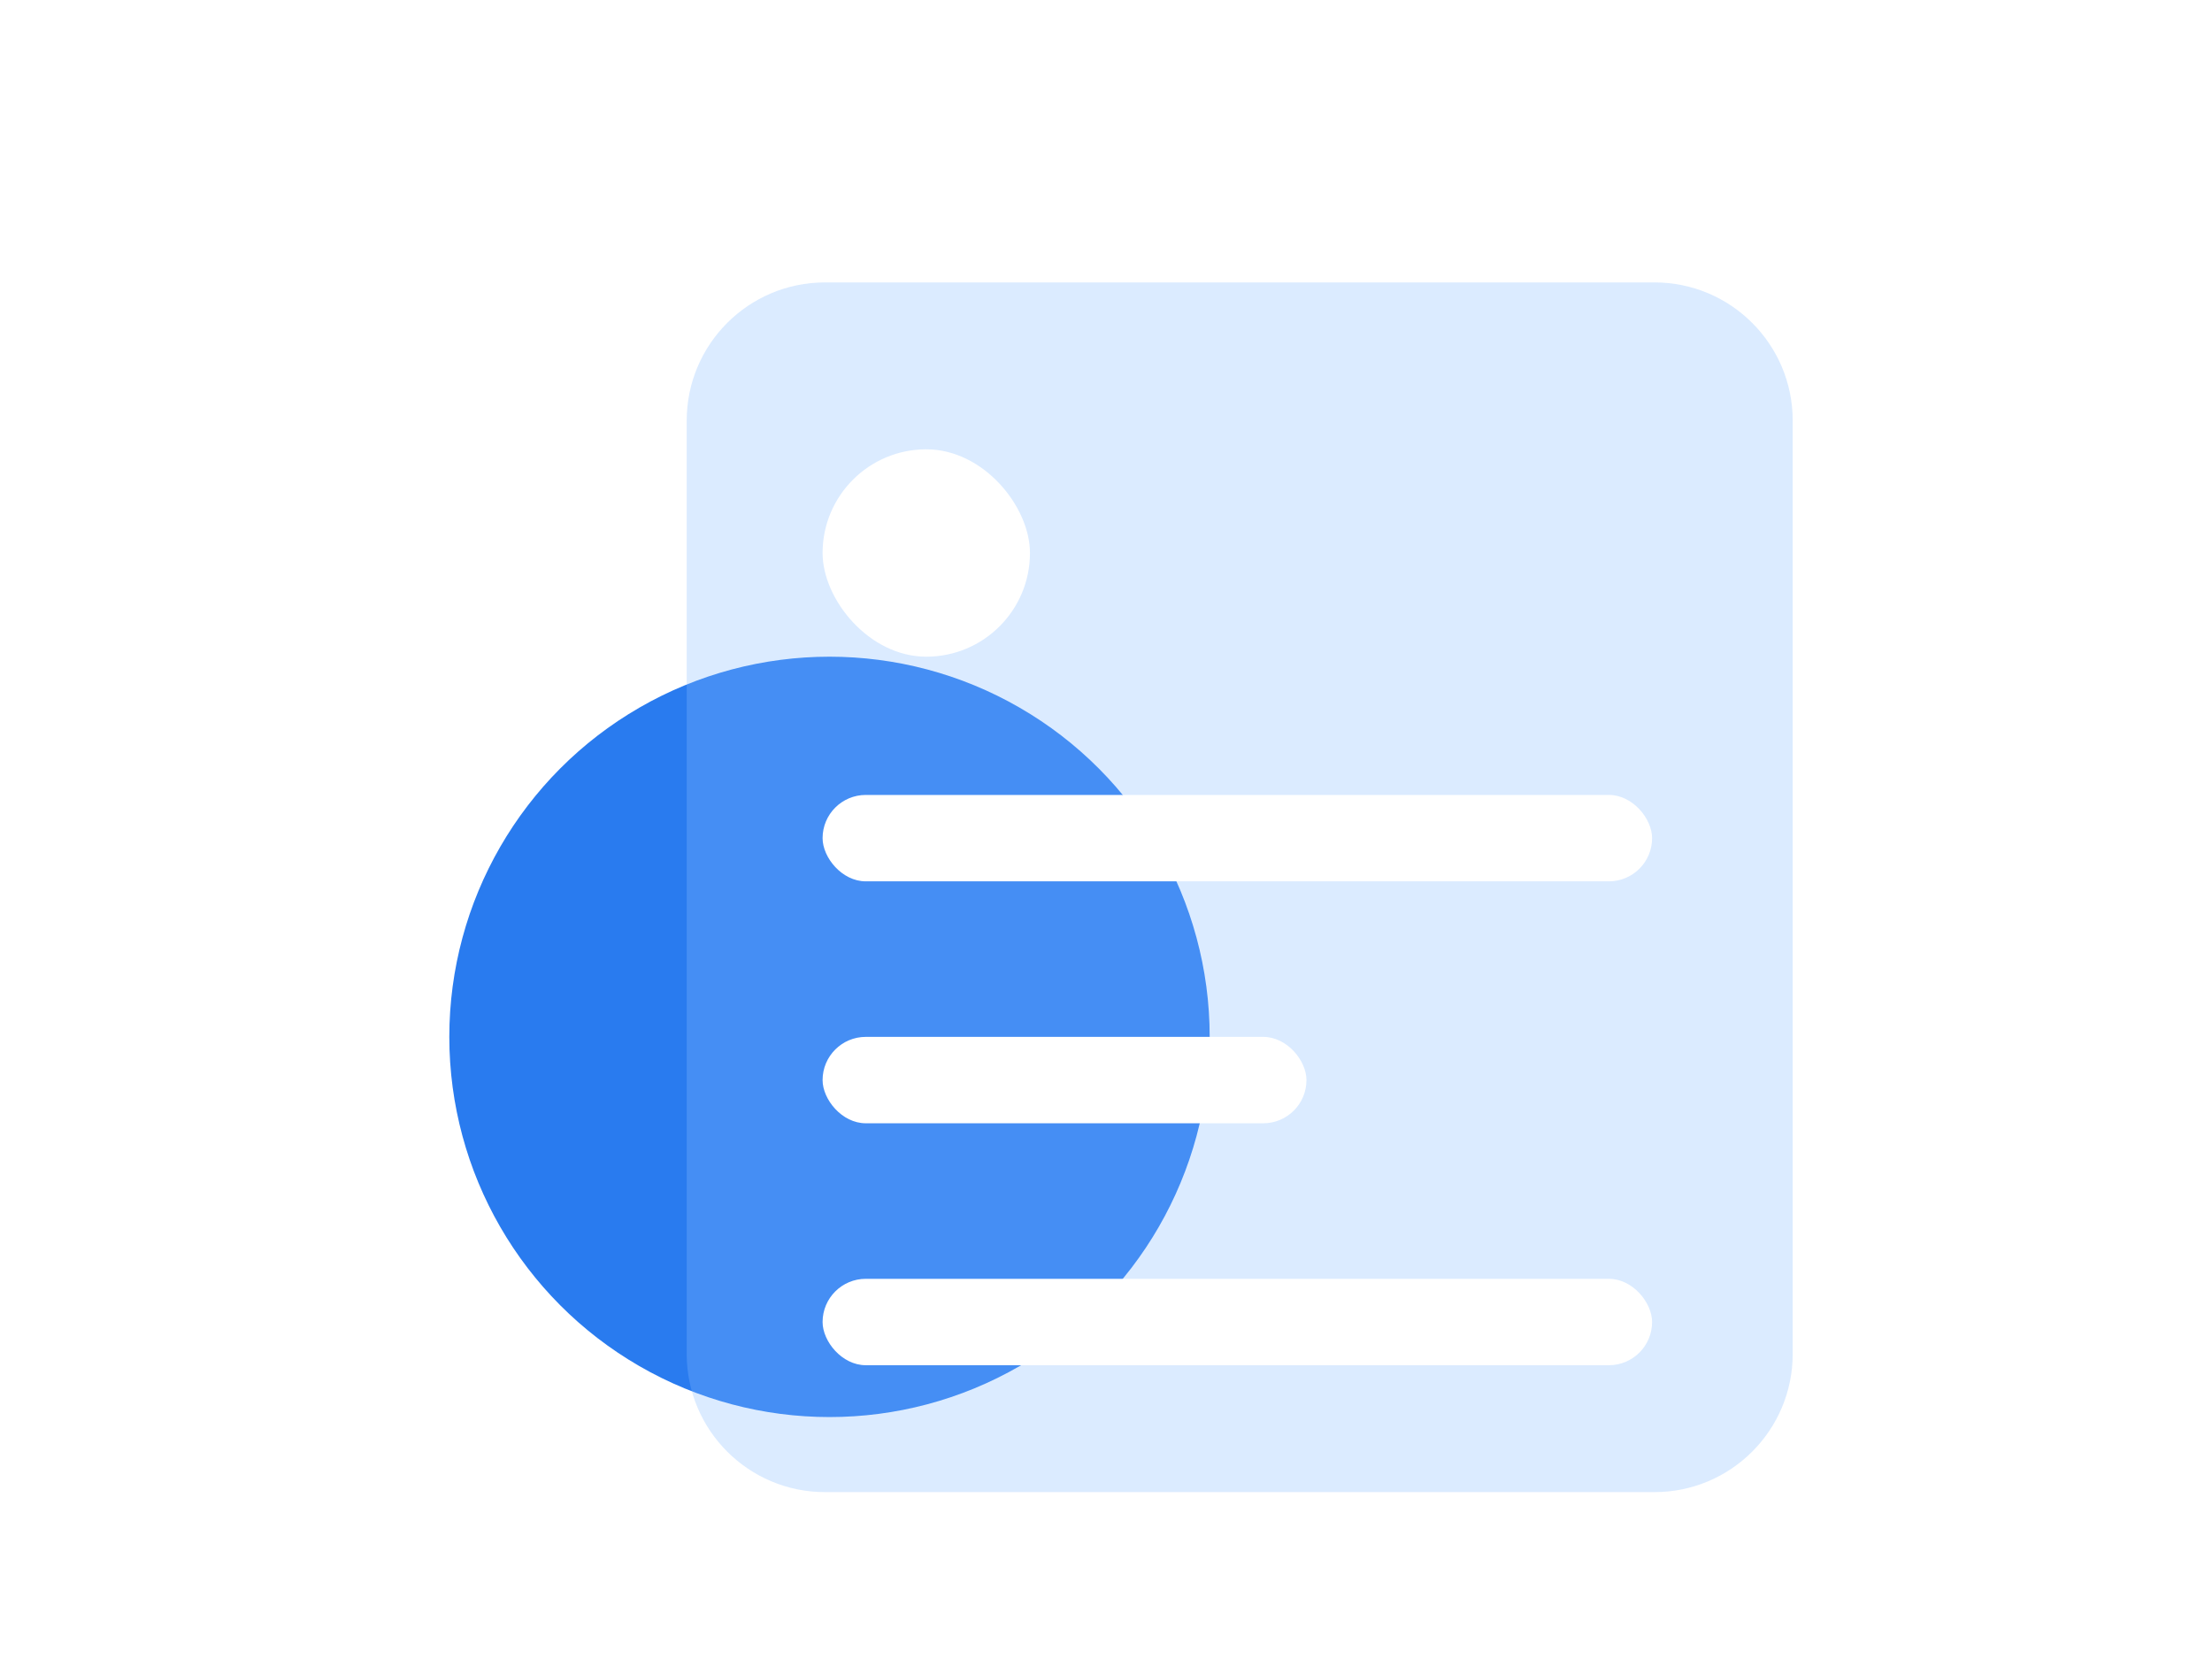 <svg viewBox="0 0 400 300" fill="none" xmlns="http://www.w3.org/2000/svg"><circle cx="150" cy="187.5" r="68.75" fill="#297BEF"/><g filter="url(#a)"><path d="M118.75 62.5c0-13.807 11.193-25 25-25h150c13.807 0 25 11.193 25 25v168.75c0 13.807-11.193 25-25 25h-150c-13.807 0-25-11.193-25-25V62.5Z" fill="#88BAFF" fill-opacity=".3"/></g><g filter="url(#b)"><rect x="143.75" y="62.5" width="37.5" height="37.5" rx="18.75" fill="#fff"/></g><g filter="url(#c)"><rect x="143.75" y="168.75" width="87.5" height="15.625" rx="7.813" fill="#fff"/></g><g filter="url(#d)"><rect x="143.75" y="125" width="150" height="15.625" rx="7.813" fill="#fff"/></g><g filter="url(#e)"><rect x="143.75" y="212.5" width="150" height="15.625" rx="7.813" fill="#fff"/></g><defs><filter id="a" x="84.821" y="3.571" width="267.857" height="286.607" filterUnits="userSpaceOnUse" color-interpolation-filters="sRGB"><feFlood flood-opacity="0" result="BackgroundImageFix"/><feGaussianBlur in="BackgroundImage" stdDeviation="16.964"/><feComposite in2="SourceAlpha" operator="in" result="effect1_backgroundBlur_35_2163"/><feBlend in="SourceGraphic" in2="effect1_backgroundBlur_35_2163" result="shape"/><feColorMatrix in="SourceAlpha" values="0 0 0 0 0 0 0 0 0 0 0 0 0 0 0 0 0 0 127 0" result="hardAlpha"/><feOffset dx="5.429" dy="13.571"/><feGaussianBlur stdDeviation="8.951"/><feComposite in2="hardAlpha" operator="arithmetic" k2="-1" k3="1"/><feColorMatrix values="0 0 0 0 1 0 0 0 0 1 0 0 0 0 1 0 0 0 0.25 0"/><feBlend in2="shape" result="effect2_innerShadow_35_2163"/><feColorMatrix in="SourceAlpha" values="0 0 0 0 0 0 0 0 0 0 0 0 0 0 0 0 0 0 127 0" result="hardAlpha"/><feOffset dy="3.393"/><feGaussianBlur stdDeviation="3.393"/><feComposite in2="hardAlpha" operator="arithmetic" k2="-1" k3="1"/><feColorMatrix values="0 0 0 0 1 0 0 0 0 1 0 0 0 0 1 0 0 0 0.2 0"/><feBlend in2="effect2_innerShadow_35_2163" result="effect3_innerShadow_35_2163"/><feColorMatrix in="SourceAlpha" values="0 0 0 0 0 0 0 0 0 0 0 0 0 0 0 0 0 0 127 0" result="hardAlpha"/><feOffset dy="-3.393"/><feGaussianBlur stdDeviation="3.393"/><feComposite in2="hardAlpha" operator="arithmetic" k2="-1" k3="1"/><feColorMatrix values="0 0 0 0 0.104 0 0 0 0 0.528 0 0 0 0 0.921 0 0 0 0.16 0"/><feBlend in2="effect3_innerShadow_35_2163" result="effect4_innerShadow_35_2163"/></filter><filter id="b" x="133.603" y="52.353" width="57.795" height="60.147" filterUnits="userSpaceOnUse" color-interpolation-filters="sRGB"><feFlood flood-opacity="0" result="BackgroundImageFix"/><feGaussianBlur in="BackgroundImage" stdDeviation="5.074"/><feComposite in2="SourceAlpha" operator="in" result="effect1_backgroundBlur_35_2163"/><feColorMatrix in="SourceAlpha" values="0 0 0 0 0 0 0 0 0 0 0 0 0 0 0 0 0 0 127 0" result="hardAlpha"/><feOffset dy="6.25"/><feColorMatrix values="0 0 0 0 0.184 0 0 0 0 0.608 0 0 0 0 1 0 0 0 0.3 0"/><feBlend in2="effect1_backgroundBlur_35_2163" result="effect2_dropShadow_35_2163"/><feBlend in="SourceGraphic" in2="effect2_dropShadow_35_2163" result="shape"/><feColorMatrix in="SourceAlpha" values="0 0 0 0 0 0 0 0 0 0 0 0 0 0 0 0 0 0 127 0" result="hardAlpha"/><feOffset dx="5" dy="12.5"/><feGaussianBlur stdDeviation="8.245"/><feComposite in2="hardAlpha" operator="arithmetic" k2="-1" k3="1"/><feColorMatrix values="0 0 0 0 1 0 0 0 0 1 0 0 0 0 1 0 0 0 0.25 0"/><feBlend in2="shape" result="effect3_innerShadow_35_2163"/></filter><filter id="c" x="133.603" y="158.603" width="107.795" height="38.272" filterUnits="userSpaceOnUse" color-interpolation-filters="sRGB"><feFlood flood-opacity="0" result="BackgroundImageFix"/><feGaussianBlur in="BackgroundImage" stdDeviation="5.074"/><feComposite in2="SourceAlpha" operator="in" result="effect1_backgroundBlur_35_2163"/><feColorMatrix in="SourceAlpha" values="0 0 0 0 0 0 0 0 0 0 0 0 0 0 0 0 0 0 127 0" result="hardAlpha"/><feOffset dy="6.25"/><feColorMatrix values="0 0 0 0 0.184 0 0 0 0 0.608 0 0 0 0 1 0 0 0 0.3 0"/><feBlend in2="effect1_backgroundBlur_35_2163" result="effect2_dropShadow_35_2163"/><feBlend in="SourceGraphic" in2="effect2_dropShadow_35_2163" result="shape"/><feColorMatrix in="SourceAlpha" values="0 0 0 0 0 0 0 0 0 0 0 0 0 0 0 0 0 0 127 0" result="hardAlpha"/><feOffset dx="5" dy="12.5"/><feGaussianBlur stdDeviation="8.245"/><feComposite in2="hardAlpha" operator="arithmetic" k2="-1" k3="1"/><feColorMatrix values="0 0 0 0 1 0 0 0 0 1 0 0 0 0 1 0 0 0 0.25 0"/><feBlend in2="shape" result="effect3_innerShadow_35_2163"/></filter><filter id="d" x="133.603" y="114.853" width="170.295" height="38.272" filterUnits="userSpaceOnUse" color-interpolation-filters="sRGB"><feFlood flood-opacity="0" result="BackgroundImageFix"/><feGaussianBlur in="BackgroundImage" stdDeviation="5.074"/><feComposite in2="SourceAlpha" operator="in" result="effect1_backgroundBlur_35_2163"/><feColorMatrix in="SourceAlpha" values="0 0 0 0 0 0 0 0 0 0 0 0 0 0 0 0 0 0 127 0" result="hardAlpha"/><feOffset dy="6.25"/><feColorMatrix values="0 0 0 0 0.184 0 0 0 0 0.608 0 0 0 0 1 0 0 0 0.3 0"/><feBlend in2="effect1_backgroundBlur_35_2163" result="effect2_dropShadow_35_2163"/><feBlend in="SourceGraphic" in2="effect2_dropShadow_35_2163" result="shape"/><feColorMatrix in="SourceAlpha" values="0 0 0 0 0 0 0 0 0 0 0 0 0 0 0 0 0 0 127 0" result="hardAlpha"/><feOffset dx="5" dy="12.5"/><feGaussianBlur stdDeviation="8.245"/><feComposite in2="hardAlpha" operator="arithmetic" k2="-1" k3="1"/><feColorMatrix values="0 0 0 0 1 0 0 0 0 1 0 0 0 0 1 0 0 0 0.25 0"/><feBlend in2="shape" result="effect3_innerShadow_35_2163"/></filter><filter id="e" x="133.603" y="202.353" width="170.295" height="38.272" filterUnits="userSpaceOnUse" color-interpolation-filters="sRGB"><feFlood flood-opacity="0" result="BackgroundImageFix"/><feGaussianBlur in="BackgroundImage" stdDeviation="5.074"/><feComposite in2="SourceAlpha" operator="in" result="effect1_backgroundBlur_35_2163"/><feColorMatrix in="SourceAlpha" values="0 0 0 0 0 0 0 0 0 0 0 0 0 0 0 0 0 0 127 0" result="hardAlpha"/><feOffset dy="6.25"/><feColorMatrix values="0 0 0 0 0.184 0 0 0 0 0.608 0 0 0 0 1 0 0 0 0.3 0"/><feBlend in2="effect1_backgroundBlur_35_2163" result="effect2_dropShadow_35_2163"/><feBlend in="SourceGraphic" in2="effect2_dropShadow_35_2163" result="shape"/><feColorMatrix in="SourceAlpha" values="0 0 0 0 0 0 0 0 0 0 0 0 0 0 0 0 0 0 127 0" result="hardAlpha"/><feOffset dx="5" dy="12.5"/><feGaussianBlur stdDeviation="8.245"/><feComposite in2="hardAlpha" operator="arithmetic" k2="-1" k3="1"/><feColorMatrix values="0 0 0 0 1 0 0 0 0 1 0 0 0 0 1 0 0 0 0.25 0"/><feBlend in2="shape" result="effect3_innerShadow_35_2163"/></filter></defs></svg>
